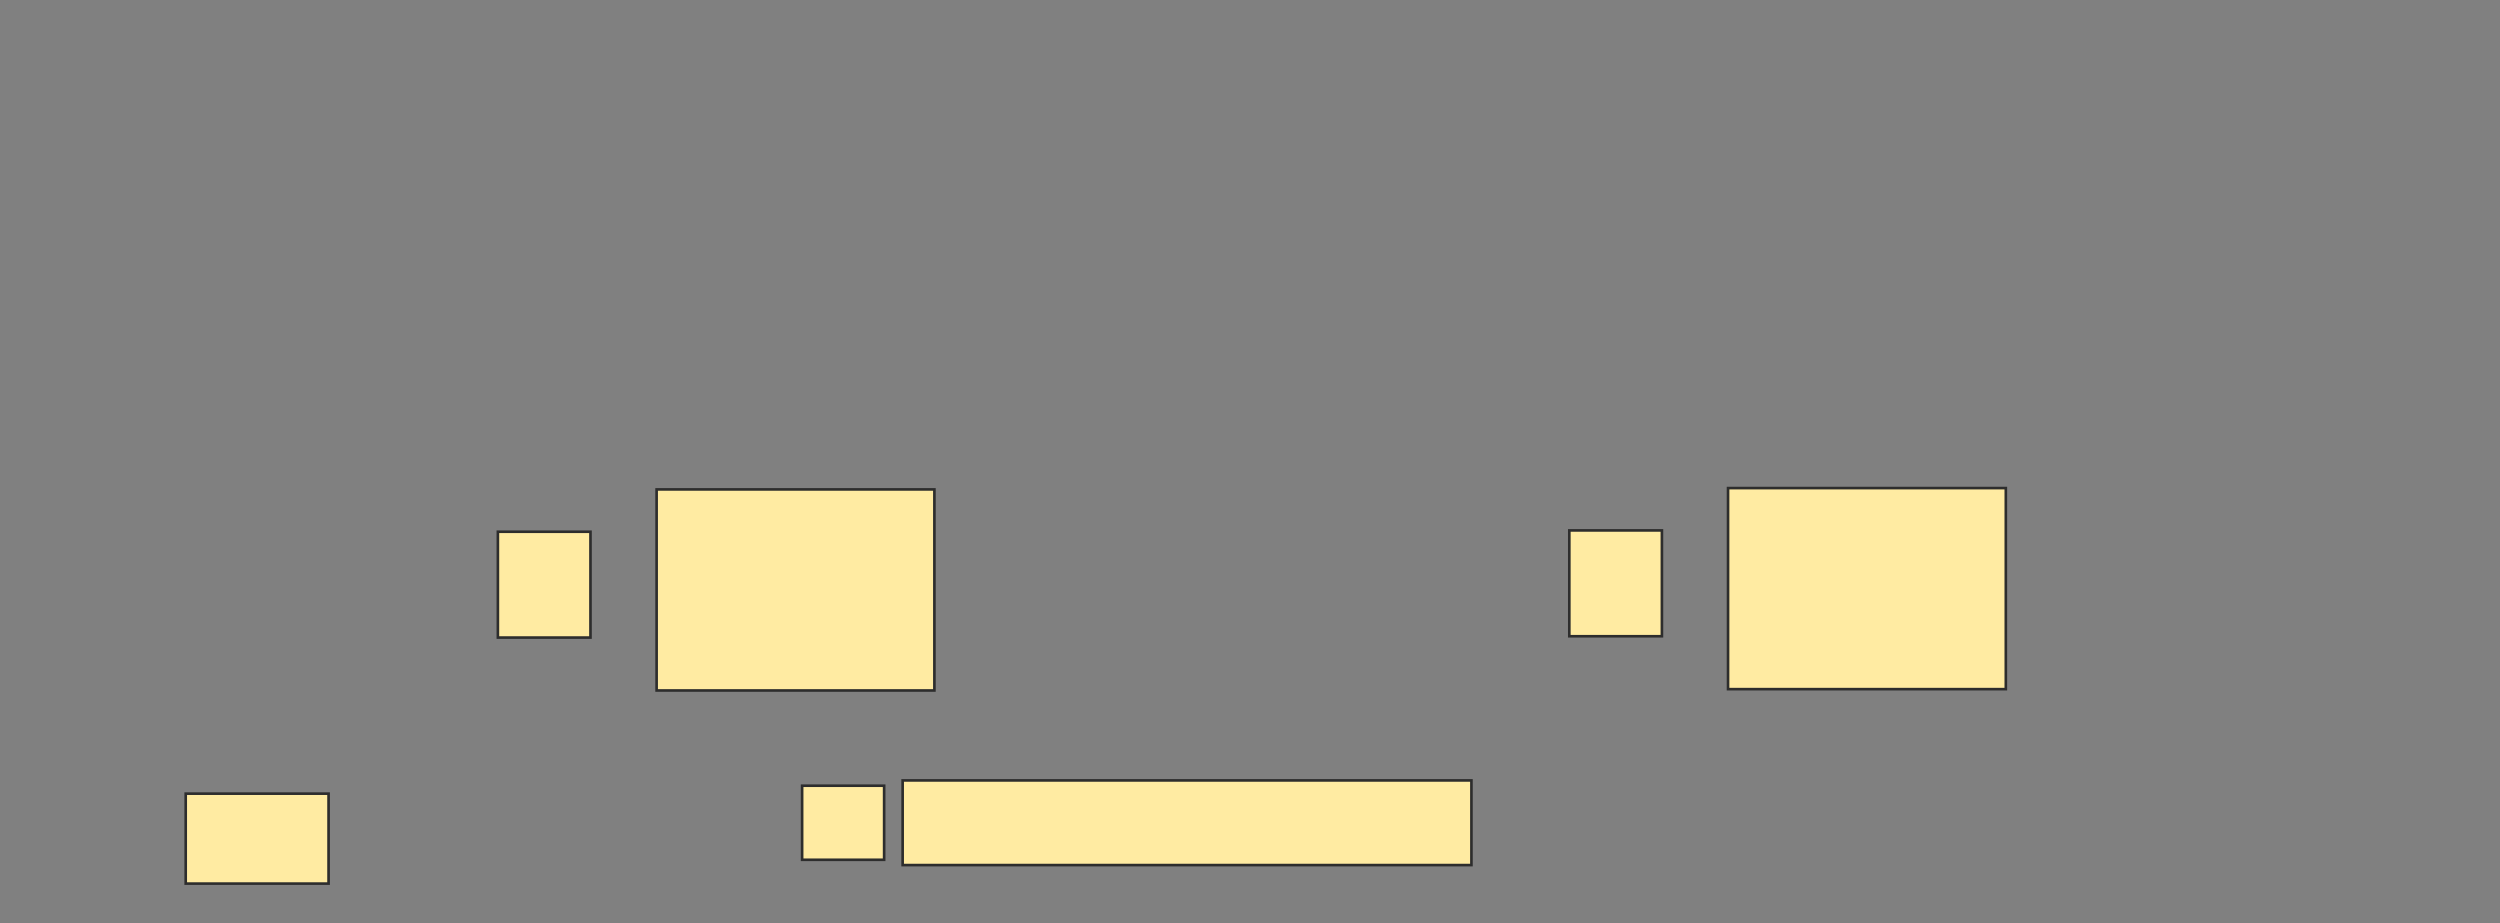 <svg xmlns="http://www.w3.org/2000/svg" width="945" height="349">
 <rect width="100%" height="100%" fill="#808080" stroke="none"/>
 <!-- Created with Image Occlusion Enhanced -->
 <g>
  <title>Labels</title>
 </g>
 <g>
  <title>Masks</title>
  <g id="87a22bad7d6445c48bfbfd3621aacdd6-oa-1">
   <rect stroke="#2D2D2D" height="40" width="35" y="201" x="188.2" fill="#FFEBA2"/>
   <rect stroke="#2D2D2D" height="76" width="105" y="185" x="248.2" stroke-linecap="null" stroke-linejoin="null" stroke-dasharray="null" fill="#FFEBA2"/>
   <rect stroke="#2D2D2D" height="40" width="35" y="200.5" x="593.2" fill="#FFEBA2"/>
   <rect stroke="#2D2D2D" height="76" width="105" y="184.5" x="653.2" stroke-linecap="null" stroke-linejoin="null" stroke-dasharray="null" fill="#FFEBA2"/>
   <rect height="34" width="54" y="300" x="70.2" stroke-linecap="null" stroke-linejoin="null" stroke-dasharray="null" stroke="#2D2D2D" fill="#FFEBA2"/>
   <rect height="28" width="31" y="297" x="303.2" stroke-linecap="null" stroke-linejoin="null" stroke-dasharray="null" stroke="#2D2D2D" fill="#FFEBA2"/>
   <rect height="32" width="215" y="295" x="341.2" stroke-linecap="null" stroke-linejoin="null" stroke-dasharray="null" stroke="#2D2D2D" fill="#FFEBA2"/>
  </g>
 </g>
</svg>